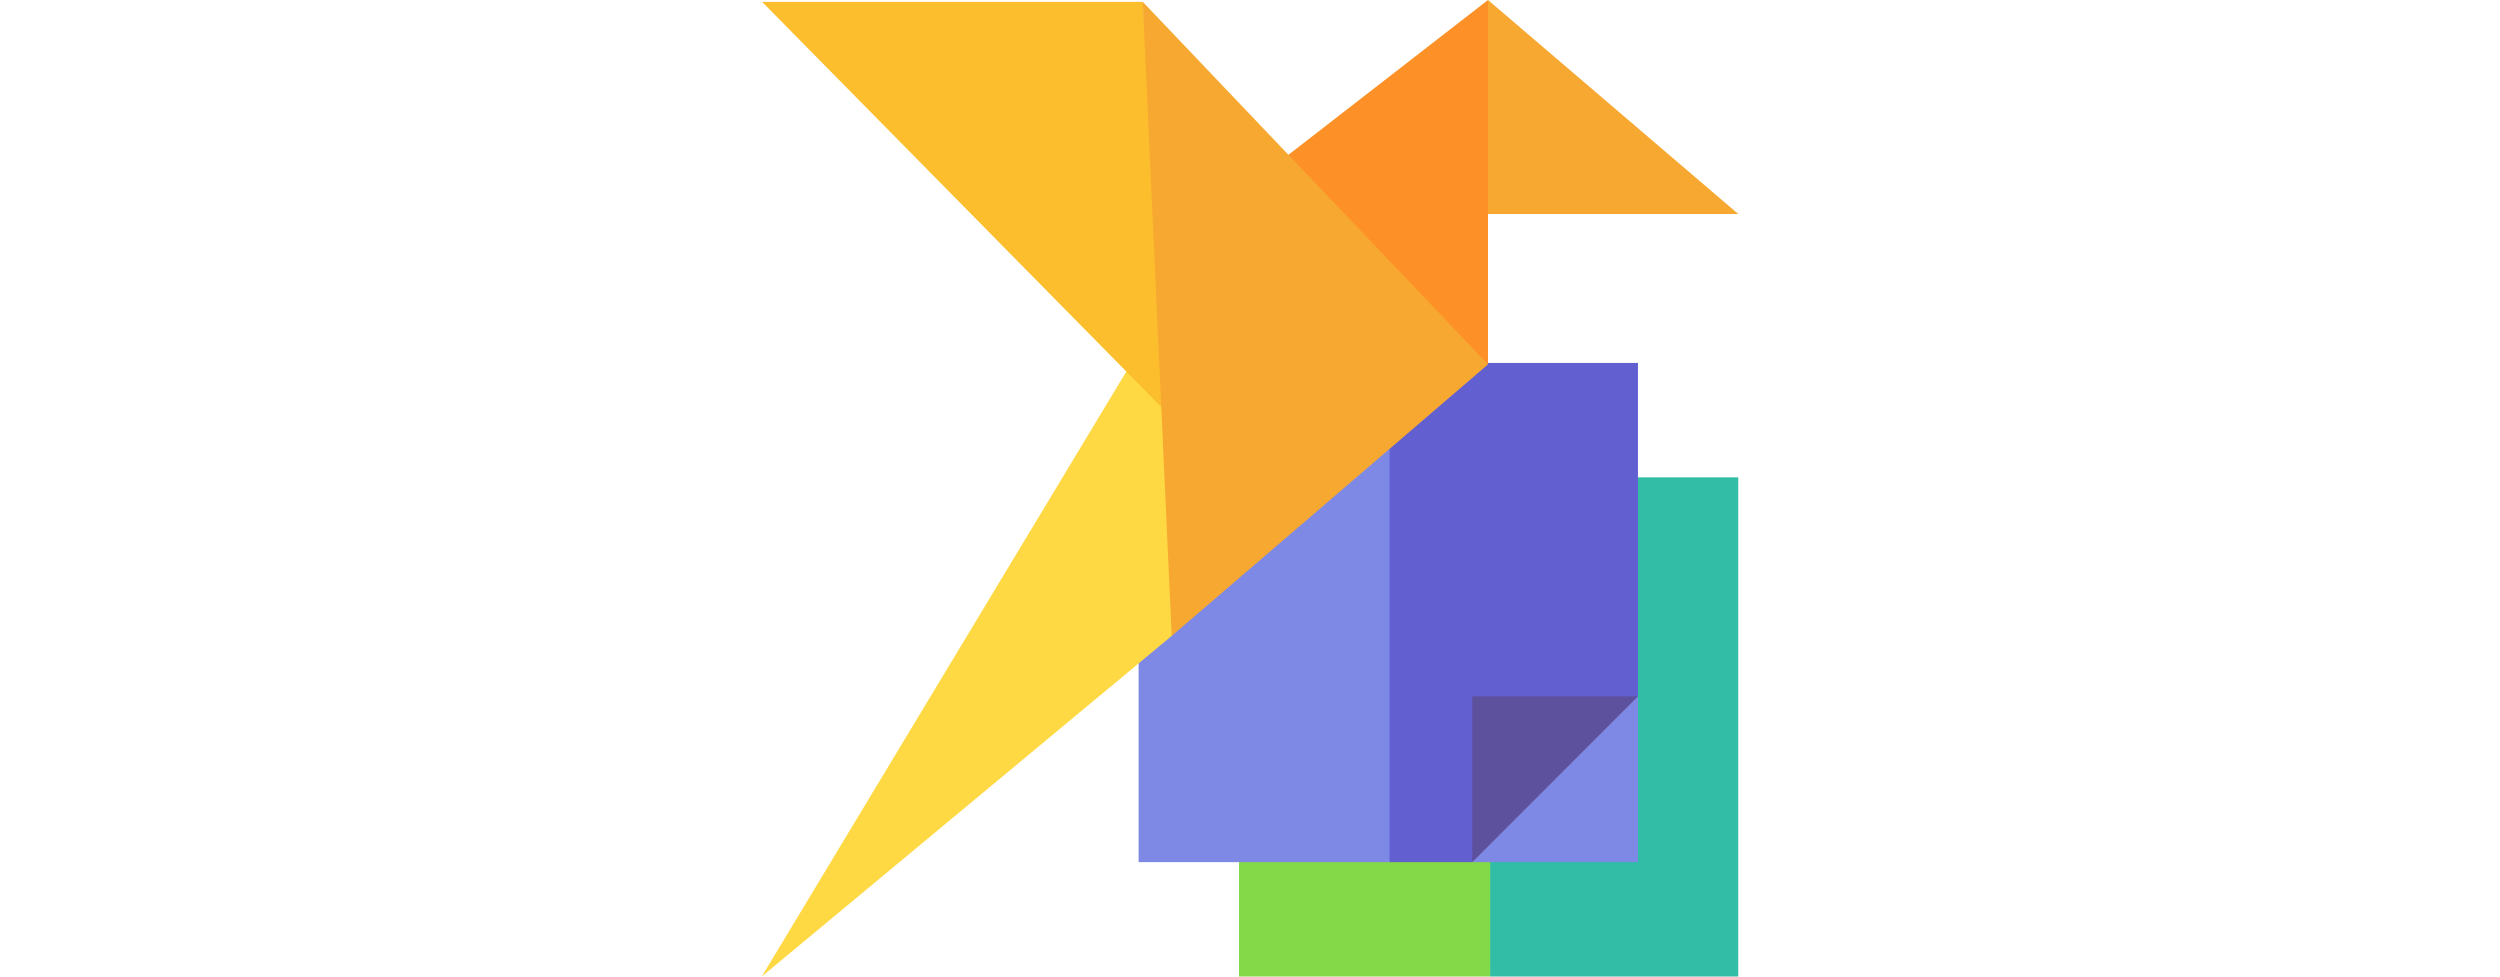 <svg id="Capa_1" enable-background="new 0 0 512 512" height="200" viewBox="0 0 512 512" width="512" xmlns="http://www.w3.org/2000/svg"><g><g><path d="m250.243 250.243v261.757h131.688l33.924-128.245-33.924-133.512z" fill="#83d947"/><path d="m381.931 250.243h130.069v261.757h-130.069z" fill="#32bea6"/></g><g><path d="m197.602 279.721v172.287h131.557l25.632-136.101-25.632-125.628z" fill="#7d89e5"/></g><path d="m459.407 190.279h-130.248v261.729h43.373l86.875-86.944z" fill="#6260d0"/><g><path d="m372.532 365.064v86.944l55.313-36.415 31.562-50.529z" fill="#5d519d"/><path d="m372.532 452.008h86.875v-86.944z" fill="#7d89e5"/></g><g><path d="m512 112.204-131.221-112.204-18.8 112.204z" fill="#f7a831"/><path d="m380.779 191.049v-191.049l-112.76 87.485z" fill="#fd9127"/><path d="m214.955 333.389-214.955 178.611 204.532-339.394 31.743 122.479z" fill="#fed943"/><g><path d="m199.775.962h-199.579l216.18 219.406z" fill="#fcbe2c"/><path d="m199.775.962 181.004 190.087-165.824 142.34z" fill="#f7a831"/></g></g></g></svg>